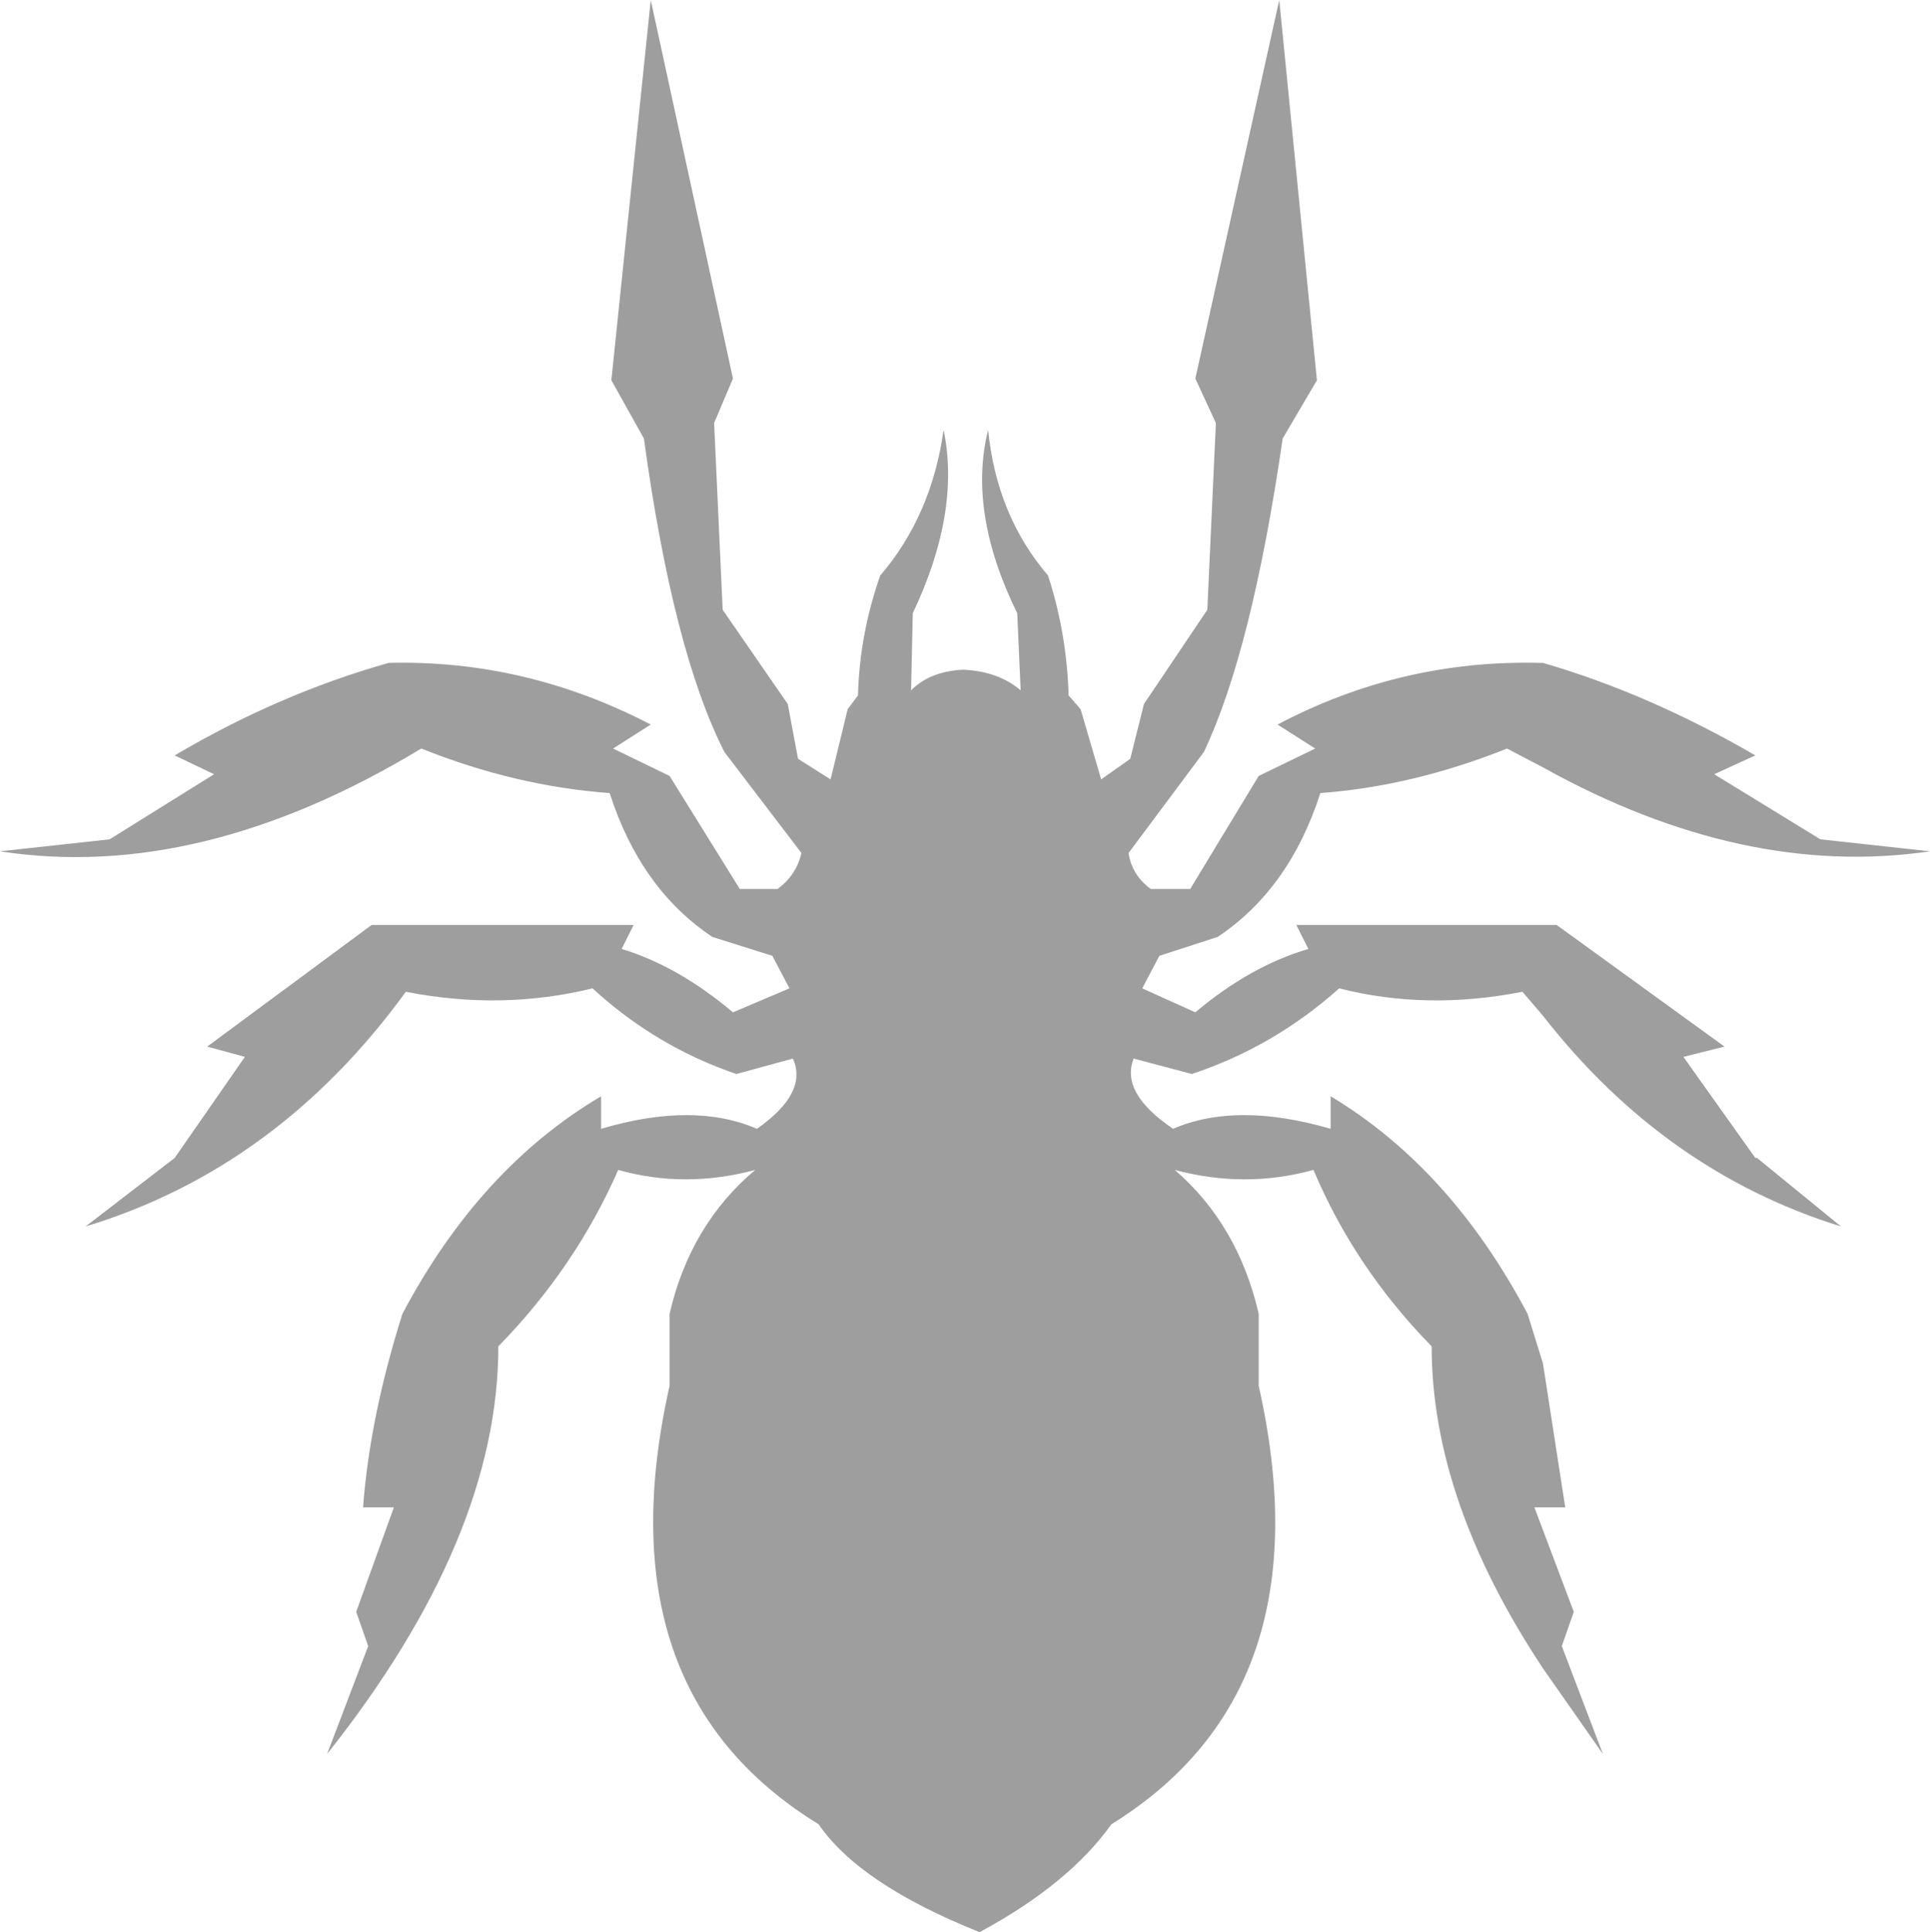 <?xml version="1.0" encoding="UTF-8" standalone="no"?>
<svg xmlns:xlink="http://www.w3.org/1999/xlink" height="56.4px" width="56.35px" xmlns="http://www.w3.org/2000/svg">
  <g transform="matrix(1.0, 0.0, 0.0, 1.0, 28.25, 28.05)">
    <path d="M7.25 -15.7 L6.65 -17.0 9.1 -28.05 10.2 -16.95 9.2 -15.25 Q8.3 -9.05 6.9 -6.1 L4.7 -3.15 Q4.8 -2.5 5.35 -2.1 L6.5 -2.1 8.5 -5.4 10.15 -6.2 9.05 -6.9 Q12.65 -8.8 16.7 -8.7 L16.8 -8.7 Q19.9 -7.8 23.0 -6.0 L21.8 -5.45 24.9 -3.55 28.1 -3.2 Q22.65 -2.4 16.8 -5.65 L15.75 -6.2 Q13.0 -5.1 10.3 -4.9 9.4 -2.1 7.3 -0.7 L5.6 -0.15 5.1 0.8 6.65 1.5 Q8.25 0.15 9.95 -0.35 L9.6 -1.05 17.2 -1.05 22.1 2.5 20.9 2.8 23.0 5.75 23.05 5.75 25.5 7.75 Q20.35 6.15 16.8 1.6 L16.2 0.9 Q13.4 1.45 10.85 0.8 8.95 2.5 6.55 3.3 L4.85 2.85 Q4.45 3.85 6.0 4.9 7.85 4.1 10.6 4.9 L10.6 3.95 Q14.1 6.05 16.35 10.3 L16.8 11.75 17.45 15.95 16.55 15.95 17.7 19.0 17.35 20.0 18.55 23.15 16.8 20.65 Q13.55 15.75 13.55 11.25 11.3 8.95 10.1 6.1 8.1 6.65 6.05 6.1 7.9 7.7 8.5 10.3 L8.5 12.4 Q10.5 21.3 4.2 25.2 2.95 26.95 0.35 28.35 -3.15 26.95 -4.35 25.2 -10.7 21.3 -8.7 12.4 L-8.7 10.3 Q-8.1 7.7 -6.2 6.1 -8.25 6.65 -10.2 6.1 -11.45 8.95 -13.7 11.25 -13.7 16.85 -18.7 23.15 L-17.5 20.0 -17.85 19.0 -16.75 15.95 -17.65 15.95 Q-17.45 13.3 -16.5 10.3 -14.25 6.05 -10.7 3.95 L-10.7 4.9 Q-8.0 4.1 -6.15 4.9 -4.65 3.85 -5.1 2.85 L-6.75 3.3 Q-9.1 2.5 -10.95 0.8 -13.6 1.45 -16.4 0.9 -20.15 6.05 -25.75 7.75 L-23.15 5.75 -21.1 2.8 -22.2 2.5 -17.4 -1.05 -9.75 -1.05 -10.1 -0.35 Q-8.45 0.15 -6.85 1.5 L-5.2 0.8 -5.7 -0.15 -7.45 -0.7 Q-9.55 -2.1 -10.45 -4.9 -13.2 -5.1 -15.95 -6.2 -22.4 -2.3 -28.25 -3.2 L-25.05 -3.55 -22.0 -5.45 -23.15 -6.0 Q-20.1 -7.8 -16.9 -8.7 -12.9 -8.8 -9.25 -6.9 L-10.35 -6.2 -8.7 -5.4 -6.65 -2.1 -5.55 -2.1 Q-5.0 -2.5 -4.85 -3.15 L-7.1 -6.1 Q-8.6 -9.05 -9.45 -15.25 L-10.4 -16.95 -9.25 -28.05 -6.85 -17.0 -7.4 -15.7 -7.15 -10.25 -5.25 -7.5 -4.95 -5.9 -4.0 -5.3 -3.5 -7.35 -3.2 -7.75 Q-3.15 -9.55 -2.55 -11.25 -1.05 -13.0 -0.7 -15.5 -0.2 -13.1 -1.6 -10.15 L-1.65 -7.9 Q-1.1 -8.45 -0.15 -8.5 L-0.1 -8.5 Q0.9 -8.45 1.55 -7.9 L1.45 -10.15 Q0.0 -13.1 0.6 -15.5 0.85 -13.0 2.35 -11.25 2.9 -9.55 2.95 -7.75 L3.3 -7.35 3.9 -5.3 4.75 -5.9 5.15 -7.5 7.0 -10.25 7.25 -15.7" fill="#000000" fill-opacity="0.38" fill-rule="evenodd" stroke="none"/>
  </g>
</svg>

